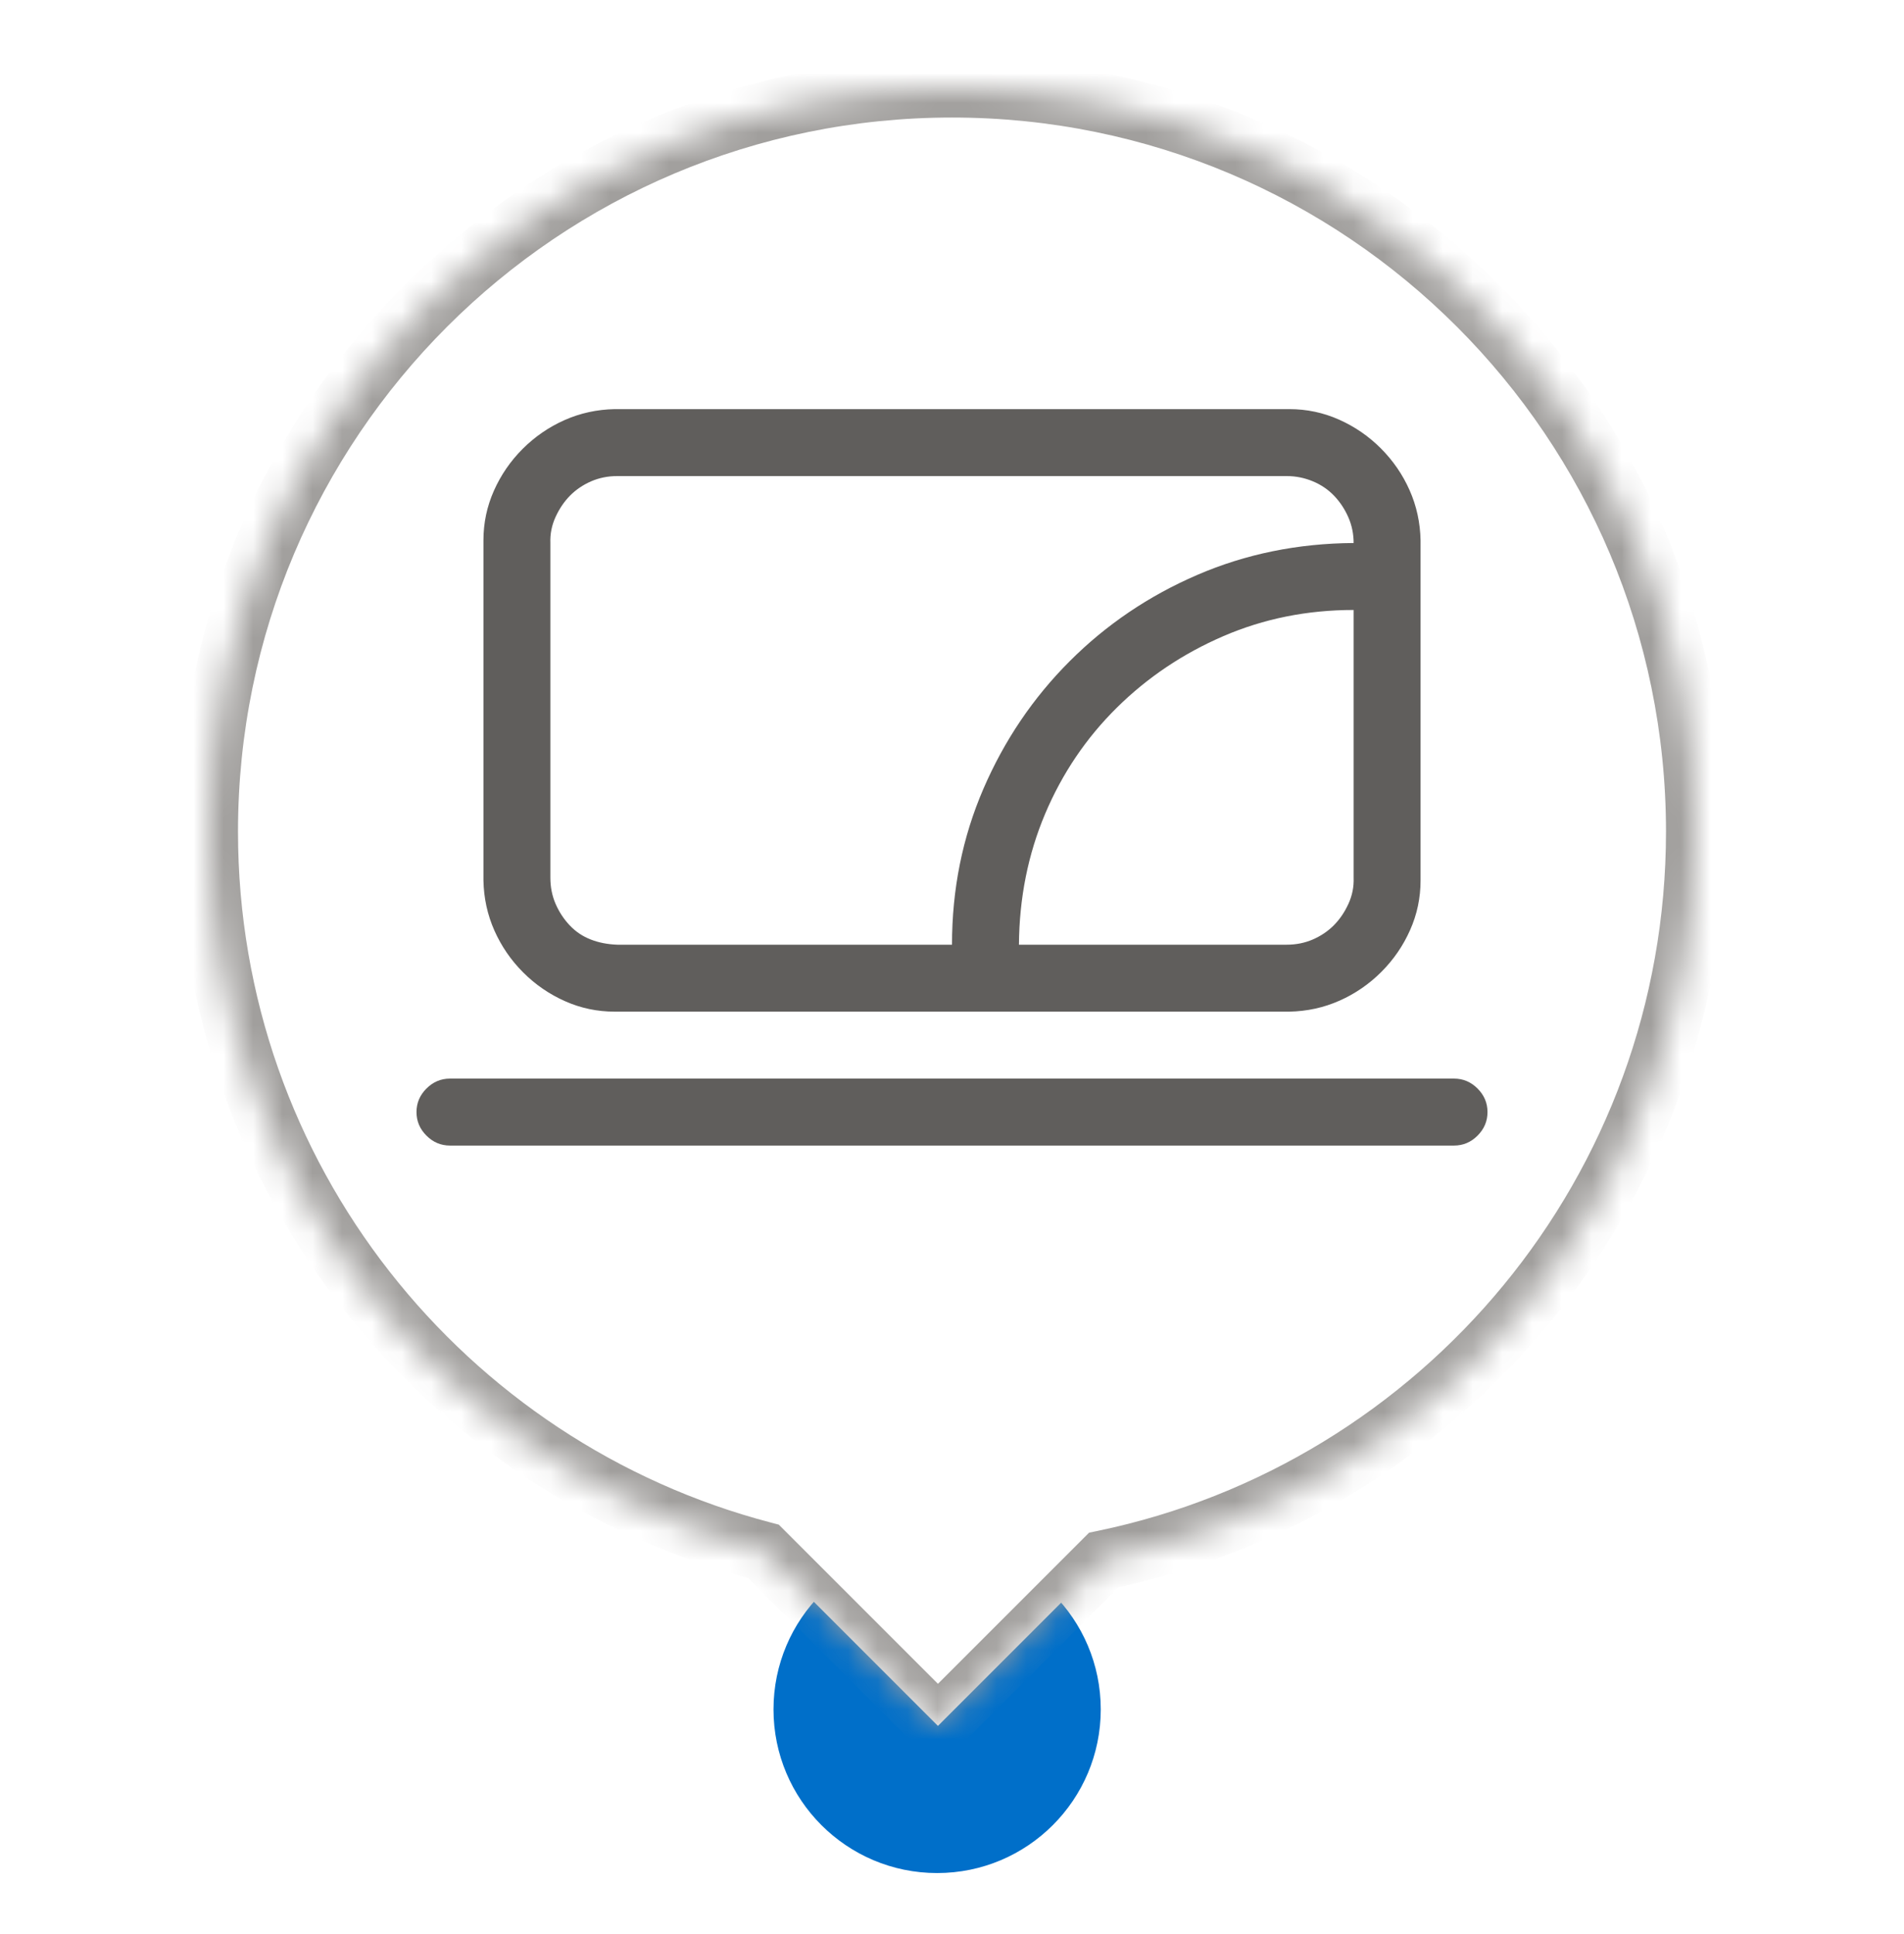 <svg width="64" height="65" viewBox="0 0 64 65" fill="none" xmlns="http://www.w3.org/2000/svg">
<g filter="url(#filter0_dd)">
<path d="M31.5 62C28.462 62 26 59.538 26 56.5C26 53.462 28.462 51 31.5 51C34.538 51 37 53.462 37 56.5C37 59.538 34.538 62 31.5 62Z" fill="#006FC9"/>
</g>
<g filter="url(#filter1_dd)">
<mask id="path-2-inside-1" fill="white">
<path fill-rule="evenodd" clip-rule="evenodd" d="M32 2C18.193 2 7 13.193 7 27C7 38.617 14.924 48.385 25.663 51.19L31.527 57.054L37.103 51.479C48.463 49.123 57 39.058 57 27C57 13.193 45.807 2 32 2Z"/>
</mask>
<path fill-rule="evenodd" clip-rule="evenodd" d="M32 2C18.193 2 7 13.193 7 27C7 38.617 14.924 48.385 25.663 51.19L31.527 57.054L37.103 51.479C48.463 49.123 57 39.058 57 27C57 13.193 45.807 2 32 2Z" fill="white"/>
<path d="M25.663 51.19L25.916 50.222L26.178 50.291L26.37 50.483L25.663 51.19ZM31.527 57.054L32.234 57.761L31.527 58.469L30.82 57.761L31.527 57.054ZM37.103 51.479L36.396 50.772L36.607 50.561L36.9 50.5L37.103 51.479ZM6 27C6 12.64 17.641 1 32 1V3C18.745 3 8 13.745 8 27H6ZM25.41 52.157C14.242 49.24 6 39.084 6 27H8C8 38.151 15.607 47.529 25.916 50.222L25.41 52.157ZM26.37 50.483L32.234 56.347L30.82 57.761L24.956 51.897L26.37 50.483ZM30.82 56.347L36.396 50.772L37.81 52.186L32.234 57.761L30.82 56.347ZM58 27C58 39.542 49.121 50.008 37.306 52.458L36.9 50.5C47.805 48.238 56 38.575 56 27H58ZM32 1C46.359 1 58 12.64 58 27H56C56 13.745 45.255 3 32 3V1Z" fill="#A19F9D" mask="url(#path-2-inside-1)"/>
</g>
<path d="M20.662 34C20.076 34 19.52 33.883 18.992 33.648C18.465 33.414 17.996 33.092 17.586 32.682C17.176 32.272 16.854 31.803 16.619 31.275C16.385 30.748 16.262 30.186 16.25 29.588V18.162C16.25 17.576 16.367 17.02 16.602 16.492C16.836 15.965 17.158 15.496 17.568 15.086C17.979 14.676 18.447 14.354 18.975 14.119C19.502 13.885 20.064 13.762 20.662 13.75H43.338C43.924 13.75 44.48 13.867 45.008 14.102C45.535 14.336 46.004 14.658 46.414 15.068C46.824 15.479 47.147 15.947 47.381 16.475C47.615 17.002 47.738 17.564 47.75 18.162V29.588C47.75 30.174 47.633 30.73 47.398 31.258C47.164 31.785 46.842 32.254 46.432 32.664C46.022 33.074 45.553 33.397 45.025 33.631C44.498 33.865 43.935 33.988 43.338 34H20.662ZM18.5 29.5C18.5 29.816 18.559 30.109 18.676 30.379C18.793 30.648 18.951 30.889 19.15 31.1C19.35 31.311 19.584 31.469 19.854 31.574C20.123 31.68 20.422 31.738 20.75 31.75H32C32 29.887 32.352 28.141 33.055 26.512C33.758 24.883 34.725 23.453 35.955 22.223C37.185 20.992 38.615 20.025 40.244 19.322C41.873 18.619 43.625 18.262 45.5 18.25C45.5 17.945 45.441 17.658 45.324 17.389C45.207 17.119 45.049 16.879 44.85 16.668C44.65 16.457 44.41 16.293 44.129 16.176C43.848 16.059 43.555 16 43.25 16H20.75C20.434 16 20.141 16.059 19.871 16.176C19.602 16.293 19.367 16.451 19.168 16.65C18.969 16.85 18.805 17.09 18.676 17.371C18.547 17.652 18.488 17.945 18.5 18.25V29.5ZM45.5 20.5C43.941 20.5 42.482 20.793 41.123 21.379C39.764 21.965 38.568 22.768 37.537 23.787C36.506 24.807 35.703 25.996 35.129 27.355C34.555 28.715 34.262 30.18 34.25 31.75H43.25C43.566 31.75 43.859 31.691 44.129 31.574C44.398 31.457 44.633 31.299 44.832 31.1C45.031 30.9 45.195 30.66 45.324 30.379C45.453 30.098 45.512 29.805 45.5 29.5V20.5ZM48.875 36.25C49.18 36.25 49.443 36.361 49.666 36.584C49.889 36.807 50 37.07 50 37.375C50 37.68 49.889 37.943 49.666 38.166C49.443 38.389 49.18 38.5 48.875 38.5H15.125C14.82 38.5 14.557 38.389 14.334 38.166C14.111 37.943 14 37.68 14 37.375C14 37.07 14.111 36.807 14.334 36.584C14.557 36.361 14.82 36.25 15.125 36.25H48.875Z" fill="#605E5C"/>
<defs>
<filter id="filter0_dd" x="24.2" y="50" width="14.6" height="14.6" filterUnits="userSpaceOnUse" color-interpolation-filters="sRGB">
<feFlood flood-opacity="0" result="BackgroundImageFix"/>
<feColorMatrix in="SourceAlpha" type="matrix" values="0 0 0 0 0 0 0 0 0 0 0 0 0 0 0 0 0 0 127 0" result="hardAlpha"/>
<feOffset dy="0.8"/>
<feGaussianBlur stdDeviation="0.9"/>
<feColorMatrix type="matrix" values="0 0 0 0 0 0 0 0 0 0 0 0 0 0 0 0 0 0 0.13 0"/>
<feBlend mode="normal" in2="BackgroundImageFix" result="effect1_dropShadow"/>
<feColorMatrix in="SourceAlpha" type="matrix" values="0 0 0 0 0 0 0 0 0 0 0 0 0 0 0 0 0 0 127 0" result="hardAlpha"/>
<feOffset dy="0.15"/>
<feGaussianBlur stdDeviation="0.225"/>
<feColorMatrix type="matrix" values="0 0 0 0 0 0 0 0 0 0 0 0 0 0 0 0 0 0 0.1 0"/>
<feBlend mode="normal" in2="effect1_dropShadow" result="effect2_dropShadow"/>
<feBlend mode="normal" in="SourceGraphic" in2="effect2_dropShadow" result="shape"/>
</filter>
<filter id="filter1_dd" x="5.2" y="1" width="53.6" height="58.655" filterUnits="userSpaceOnUse" color-interpolation-filters="sRGB">
<feFlood flood-opacity="0" result="BackgroundImageFix"/>
<feColorMatrix in="SourceAlpha" type="matrix" values="0 0 0 0 0 0 0 0 0 0 0 0 0 0 0 0 0 0 127 0" result="hardAlpha"/>
<feOffset dy="0.8"/>
<feGaussianBlur stdDeviation="0.9"/>
<feColorMatrix type="matrix" values="0 0 0 0 0 0 0 0 0 0 0 0 0 0 0 0 0 0 0.13 0"/>
<feBlend mode="normal" in2="BackgroundImageFix" result="effect1_dropShadow"/>
<feColorMatrix in="SourceAlpha" type="matrix" values="0 0 0 0 0 0 0 0 0 0 0 0 0 0 0 0 0 0 127 0" result="hardAlpha"/>
<feOffset dy="0.15"/>
<feGaussianBlur stdDeviation="0.225"/>
<feColorMatrix type="matrix" values="0 0 0 0 0 0 0 0 0 0 0 0 0 0 0 0 0 0 0.1 0"/>
<feBlend mode="normal" in2="effect1_dropShadow" result="effect2_dropShadow"/>
<feBlend mode="normal" in="SourceGraphic" in2="effect2_dropShadow" result="shape"/>
</filter>
</defs>
</svg>
